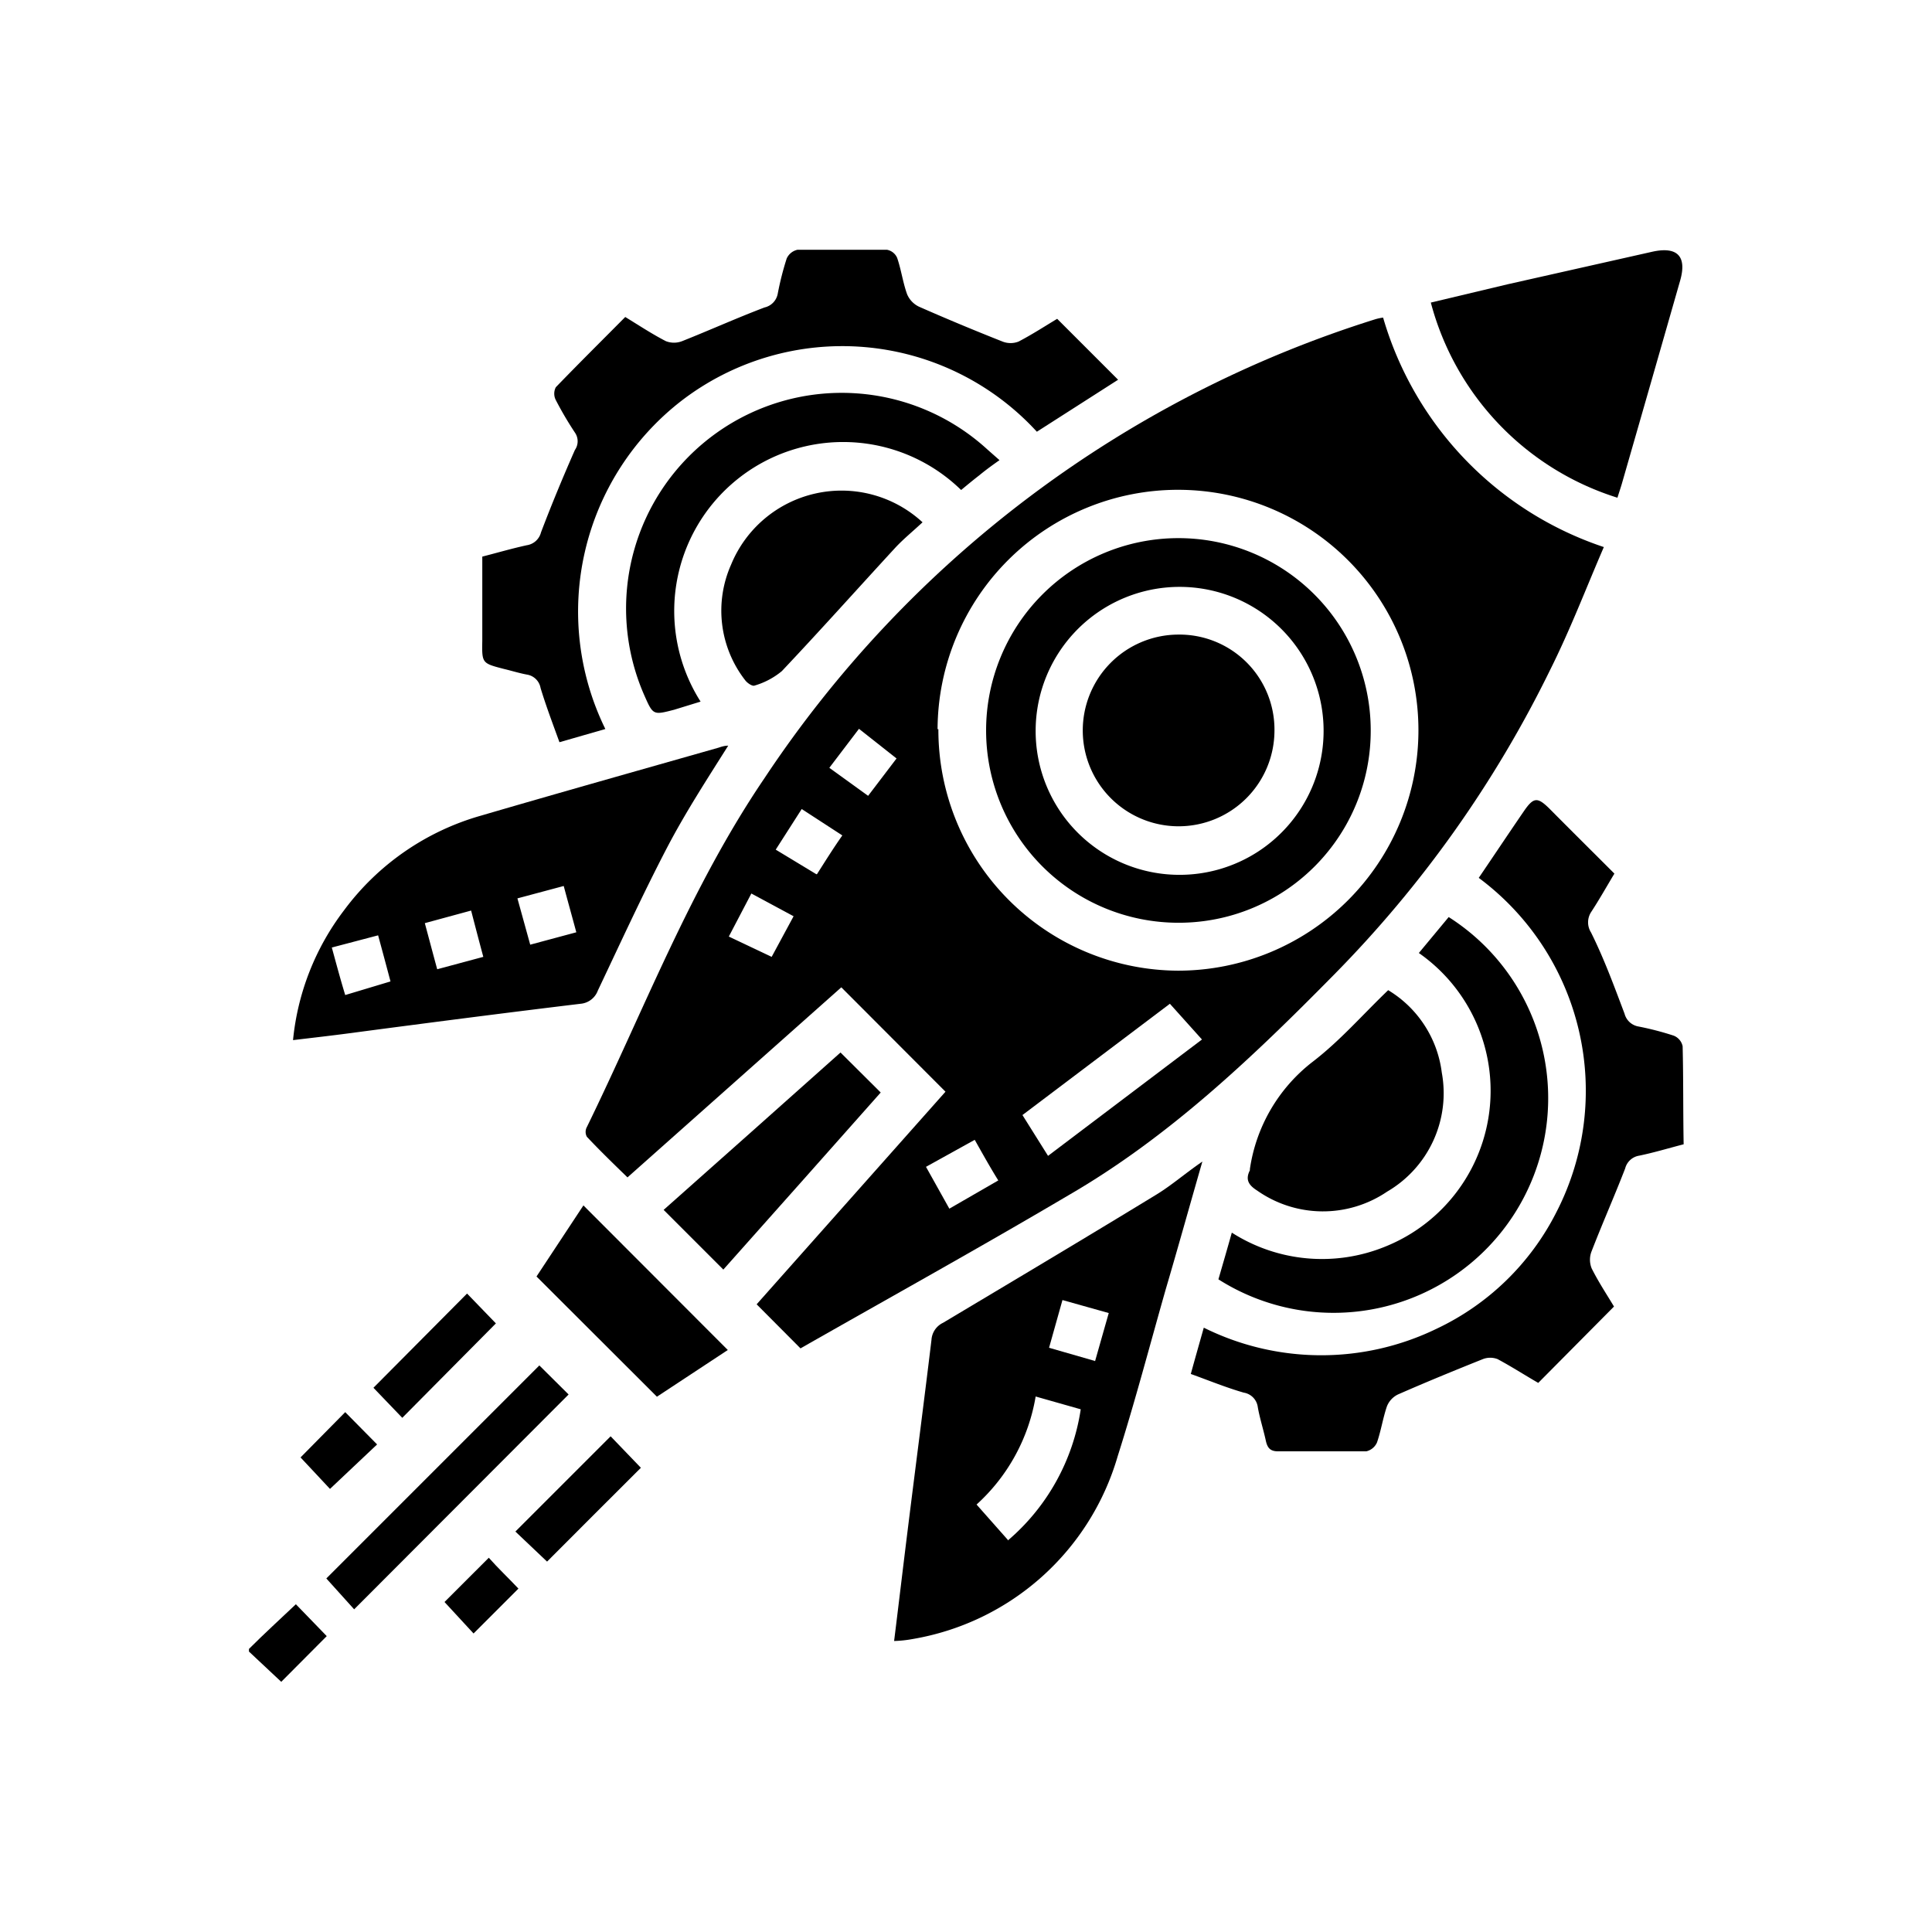 <svg xmlns="http://www.w3.org/2000/svg" width="95.14" height="95.14" viewBox="0 0 95.14 95.14"><path d="M38.21,41.84l2,1.21c.44-.69.82-1.3,1.22-1.95l-2-1.3Z" fill="none"/><path d="M40.87,37.81l1.91,1.38,1.4-1.84-1.85-1.46Z" fill="none"/><path d="M69.88,36A11.84,11.84,0,1,0,58,47.8,11.87,11.87,0,0,0,69.88,36ZM48.57,36a9.47,9.47,0,1,1,9.48,9.47A9.48,9.48,0,0,1,48.57,36Z" fill="none"/><path d="M45.64,57.46l1.15,2.06,2.37-1.34c-.41-.71-.76-1.34-1.16-2Z" fill="none"/><path d="M35.92,46.09l2.11,1,1.06-2L37,44Z" fill="none"/><path d="M18.62,46.06l-2.28.6c.22.8.41,1.52.62,2.29l2.27-.62C19,47.54,18.83,46.83,18.62,46.06Z" fill="none"/><path d="M28.38,45.91c-.22-.82-.42-1.53-.62-2.28l-2.28.61.63,2.28Z" fill="none"/><path d="M23.8,47.12c-.21-.78-.39-1.47-.6-2.28l-2.28.62c.21.78.4,1.5.61,2.27Z" fill="none"/><path d="M65.12,36a7.09,7.09,0,0,0-14.17,0,7.09,7.09,0,1,0,14.17,0Zm-7.07,4.72A4.72,4.72,0,1,1,62.76,36,4.68,4.68,0,0,1,58.05,40.69Z" fill="none"/><path d="M48.09,74.12l1.54,1.74a10.55,10.55,0,0,0,3.54-6.46L51,68.77A9.24,9.24,0,0,1,48.09,74.12Z" fill="none"/><path d="M51.66,66.4l2.26.65c.23-.81.44-1.55.68-2.36l-2.28-.64Z" fill="none"/><path d="M57.65,49.39l-7.26,5.48,1.26,2,7.58-5.73Z" fill="none"/><path d="M12.26,81.2v.13l1.59,1.49,2.24-2.25L14.57,79C13.81,79.72,13,80.46,12.26,81.2Z"/><path d="M65.69,48A57.05,57.05,0,0,0,76.33,33c1-2,1.76-4,2.65-6.06A16.88,16.88,0,0,1,68.11,15.64a2.49,2.49,0,0,0-.38.08A56.26,56.26,0,0,0,37.64,38.33C34,43.69,31.72,49.73,28.9,55.5a.5.5,0,0,0,0,.48c.64.68,1.31,1.33,2,2l10.53-9.36,5.13,5.14-9.3,10.47,2.16,2.17c4.37-2.49,8.81-4.95,13.18-7.53C57.56,56,61.7,52.05,65.69,48ZM38,47.12l-2.11-1L37,44l2.08,1.12Zm2.2-4.07-2-1.21,1.28-2,2,1.3C41.05,41.75,40.67,42.36,40.23,43.05Zm2.55-3.86-1.91-1.38,1.46-1.92,1.85,1.46Zm4,20.33-1.15-2.06L48,56.13c.4.71.75,1.34,1.16,2Zm-.58-23.61A11.84,11.84,0,1,1,58,47.8,11.86,11.86,0,0,1,46.21,35.91Zm4.18,19,7.26-5.48,1.58,1.76-7.58,5.73Z"/><path d="M82.86,51.52a.72.72,0,0,0-.44-.52,14.65,14.65,0,0,0-1.73-.45.86.86,0,0,1-.69-.63c-.51-1.35-1-2.69-1.65-4a.93.93,0,0,1,0-1c.4-.61.76-1.25,1.15-1.9-1.09-1.09-2.15-2.14-3.2-3.2-.59-.58-.78-.57-1.26.13-.74,1.08-1.46,2.16-2.22,3.28a13.06,13.06,0,0,1,3.83,16.45,12.67,12.67,0,0,1-5.92,5.76,13,13,0,0,1-11.45-.06c-.22.78-.42,1.48-.64,2.28.89.32,1.74.67,2.61.92a.83.83,0,0,1,.69.72c.1.56.28,1.11.4,1.67.08.34.22.5.6.5,1.45,0,2.89,0,4.34,0a.76.76,0,0,0,.53-.44c.2-.58.29-1.2.49-1.78a1.1,1.1,0,0,1,.54-.58c1.39-.61,2.78-1.18,4.18-1.74a1,1,0,0,1,.73,0c.69.37,1.34.79,2,1.17l3.73-3.76c-.34-.57-.76-1.2-1.1-1.88a1.13,1.13,0,0,1,0-.85c.53-1.37,1.12-2.7,1.65-4.07a.85.85,0,0,1,.69-.63c.73-.15,1.45-.37,2.19-.56C82.88,54.69,82.9,53.1,82.86,51.52Z"/><path d="M56.94,58.83c-3.49,2.13-7,4.22-10.5,6.31a1,1,0,0,0-.57.84c-.38,3.15-.79,6.29-1.18,9.43-.22,1.77-.43,3.55-.66,5.4a6,6,0,0,0,.93-.1,12.73,12.73,0,0,0,10.08-9c.86-2.71,1.58-5.46,2.36-8.2.59-2,1.17-4.09,1.81-6.31C58.34,57.8,57.68,58.38,56.94,58.83Zm-7.31,17-1.54-1.74A9.24,9.24,0,0,0,51,68.77l2.22.63A10.55,10.55,0,0,1,49.63,75.86Zm4.29-8.81-2.26-.65.66-2.35,2.28.64C54.36,65.5,54.15,66.24,53.92,67.05Z"/><path d="M24.81,32.94c.38.09.76.21,1.14.28a.81.81,0,0,1,.67.66c.27.89.6,1.76.93,2.67l2.26-.65a13.13,13.13,0,0,1,3.73-16.15,13,13,0,0,1,17.52,1.51l4-2.56c-1-1-2-2-3-3-.6.36-1.23.77-1.9,1.12a1.08,1.08,0,0,1-.79,0c-1.39-.55-2.76-1.12-4.12-1.72a1.19,1.19,0,0,1-.58-.61c-.21-.58-.29-1.21-.49-1.79a.68.68,0,0,0-.5-.4c-1.47,0-2.94,0-4.41,0a.76.76,0,0,0-.53.43,14.61,14.61,0,0,0-.44,1.73.85.85,0,0,1-.65.68c-1.37.52-2.7,1.12-4.06,1.66a1.1,1.1,0,0,1-.8,0c-.68-.35-1.33-.78-2-1.19-1.16,1.17-2.3,2.3-3.42,3.46a.69.69,0,0,0,0,.63,17.16,17.16,0,0,0,.94,1.6.75.75,0,0,1,0,.86c-.59,1.34-1.15,2.69-1.67,4.06a.85.85,0,0,1-.7.63c-.73.16-1.45.37-2.19.56v4.13C23.73,32.66,23.73,32.66,24.81,32.94Z"/><path d="M28.59,49.43a1,1,0,0,0,.85-.65c1.12-2.36,2.21-4.74,3.42-7.06.89-1.7,1.94-3.32,3-5-.18,0-.33.05-.48.1-3.9,1.11-7.81,2.21-11.71,3.35a12.71,12.71,0,0,0-6.73,4.66,12.56,12.56,0,0,0-2.51,6.39c1-.12,1.89-.22,2.79-.34C21,50.38,24.78,49.89,28.59,49.43Zm-.83-5.8c.2.75.4,1.46.62,2.28l-2.27.61-.63-2.28ZM23.2,44.84c.21.81.39,1.5.6,2.28l-2.27.61c-.21-.77-.4-1.49-.61-2.27Zm-6.86,1.82,2.28-.6c.21.77.4,1.48.61,2.27L17,49C16.75,48.18,16.56,47.46,16.34,46.66Z"/><path d="M79.65,24.51c.07-.23.15-.46.22-.7q1.44-5,2.87-10c.34-1.2-.15-1.69-1.39-1.41L74.24,14l-3.78.9A13.75,13.75,0,0,0,79.65,24.51Z"/><path d="M60,63A10.56,10.56,0,0,0,71.34,45.16l-1.47,1.77a8.27,8.27,0,0,1,3.34,5,8.27,8.27,0,0,1-5,9.46,8.24,8.24,0,0,1-7.55-.69C60.43,61.52,60.22,62.24,60,63Z"/><path d="M68.31,58.68A5.61,5.61,0,0,0,71,52.82a5.54,5.54,0,0,0-2.64-4.06C67.07,50,66,51.24,64.65,52.28a8.16,8.16,0,0,0-3.1,5.29l0,.06c-.24.47-.05.74.36,1A5.63,5.63,0,0,0,68.31,58.68Z"/><path d="M48.22,23.41c.29-.24.6-.47,1-.75l-.59-.52A10.62,10.62,0,0,0,31.72,34.22c.44,1,.44,1,1.48.73l1.3-.4A8.32,8.32,0,0,1,47.33,24.13C47.62,23.89,47.91,23.65,48.22,23.41Z"/><path d="M36,27.81a5.58,5.58,0,0,0,.69,5.68c.1.14.36.32.47.27a3.74,3.74,0,0,0,1.34-.71c1.89-2,3.73-4.06,5.59-6.08.4-.43.87-.81,1.34-1.25A5.88,5.88,0,0,0,36,27.81Z"/><path d="M41.39,51.83c-2.91,2.6-5.84,5.2-8.71,7.75l2.94,2.94q3.84-4.31,7.75-8.72Z"/><path d="M26.42,62.86l5.93,5.92,3.49-2.3-7.11-7.12Z"/><path d="M26.56,67.24,16.07,77.73l1.37,1.52L28,68.67Z"/><path d="M24.42,65.17,23,63.7l-4.61,4.64,1.42,1.48Z"/><path d="M25.38,75.42l1.56,1.48c1.52-1.53,3.08-3.08,4.62-4.62l-1.49-1.55Z"/><path d="M14.8,71.77l1.45,1.55,2.32-2.19L17,69.54Z"/><path d="M21.89,78.89l1.43,1.55,2.21-2.21c-.47-.5-1-1-1.46-1.52Z"/><path d="M67.5,35.94a9.47,9.47,0,1,0-9.45,9.5A9.45,9.45,0,0,0,67.5,35.94ZM51,35.94A7.09,7.09,0,1,1,58,43.08,7.08,7.08,0,0,1,51,35.94Z"/><path d="M58,31.25A4.72,4.72,0,1,0,62.76,36,4.68,4.68,0,0,0,58,31.25Z"/></svg>